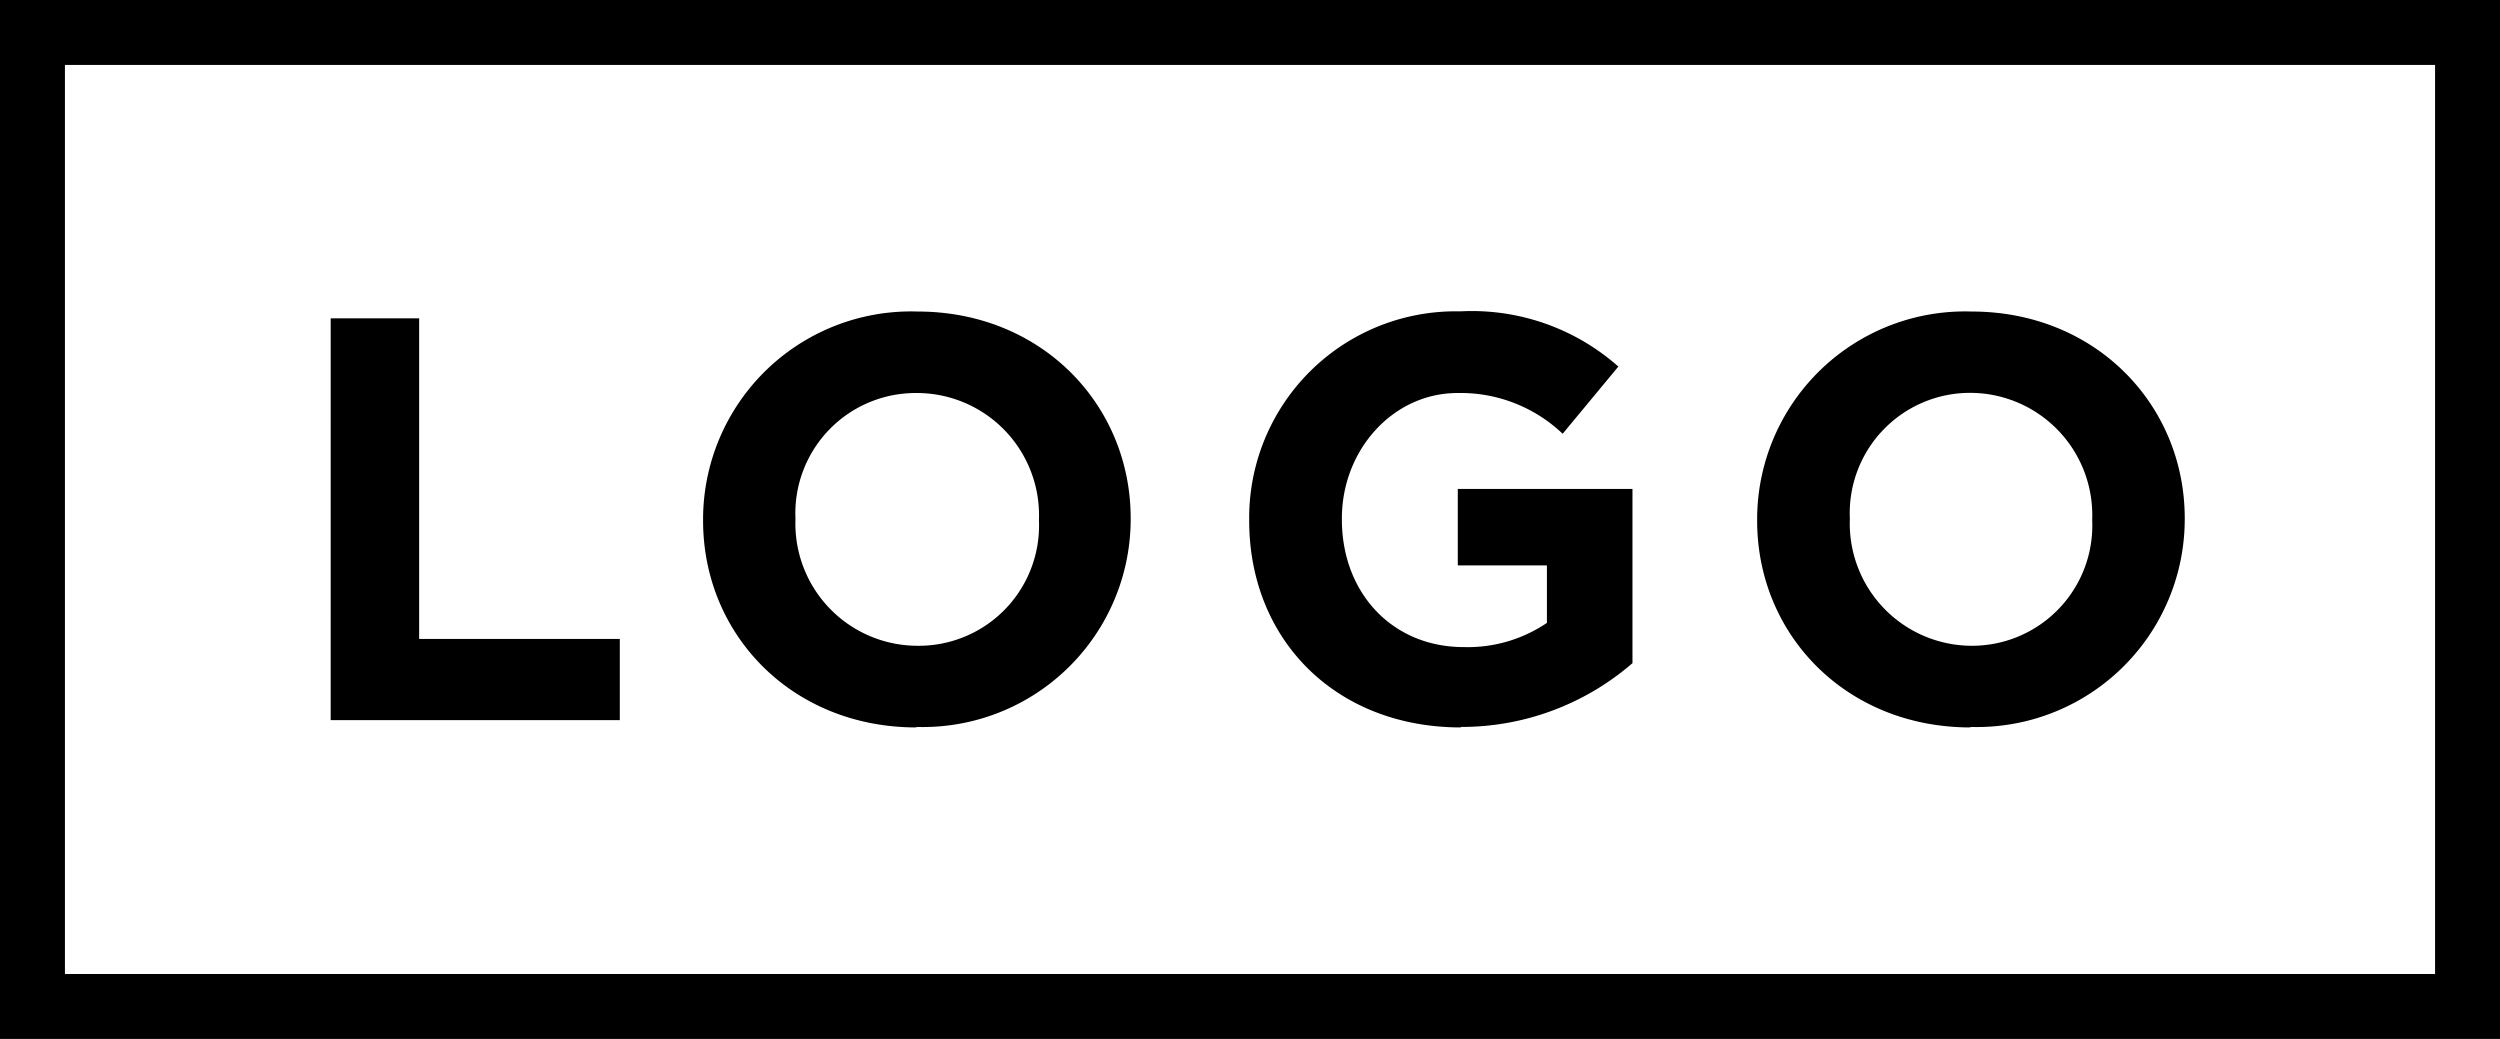 <svg id="Layer_1" data-name="Layer 1" xmlns="http://www.w3.org/2000/svg" width="154" height="64" viewBox="0 0 154 64"><title>logo</title><path d="M150,4V60H4V4H150m4-4H0V64H154Z"/><path d="M121.45,39.78a7.53,7.53,0,0,1-7.5-7.79v-.07a7.41,7.41,0,0,1,7.43-7.72,7.53,7.53,0,0,1,7.5,7.79v.07A7.41,7.41,0,0,1,121.45,39.78Zm-.07,5A12.81,12.81,0,0,0,134.58,32v-.07c0-7-5.49-12.74-13.13-12.74A12.81,12.81,0,0,0,108.24,32v.07C108.24,39.11,113.73,44.81,121.38,44.81Zm-31.4,0a16.08,16.08,0,0,0,10.58-3.93V30.12H89.8v4.71h5.49v3.54a8.69,8.69,0,0,1-5.13,1.49c-4.39,0-7.5-3.33-7.5-7.86v-.07c0-4.21,3.15-7.72,7.12-7.72a9.12,9.12,0,0,1,6.48,2.51l3.43-4.14a13.61,13.61,0,0,0-9.74-3.4A12.72,12.72,0,0,0,76.95,32v.07C76.95,39.39,82.26,44.81,90,44.81Zm-33.46-5A7.53,7.53,0,0,1,49,32v-.07a7.41,7.41,0,0,1,7.43-7.72A7.53,7.53,0,0,1,64,32v.07A7.41,7.41,0,0,1,56.52,39.78Zm-.07,5A12.81,12.81,0,0,0,69.65,32v-.07c0-7-5.49-12.74-13.13-12.74A12.81,12.81,0,0,0,43.31,32v.07C43.31,39.11,48.8,44.81,56.45,44.81Zm-36.08-.42H38.18v-5H25.82V19.61H20.37Z"/></svg>